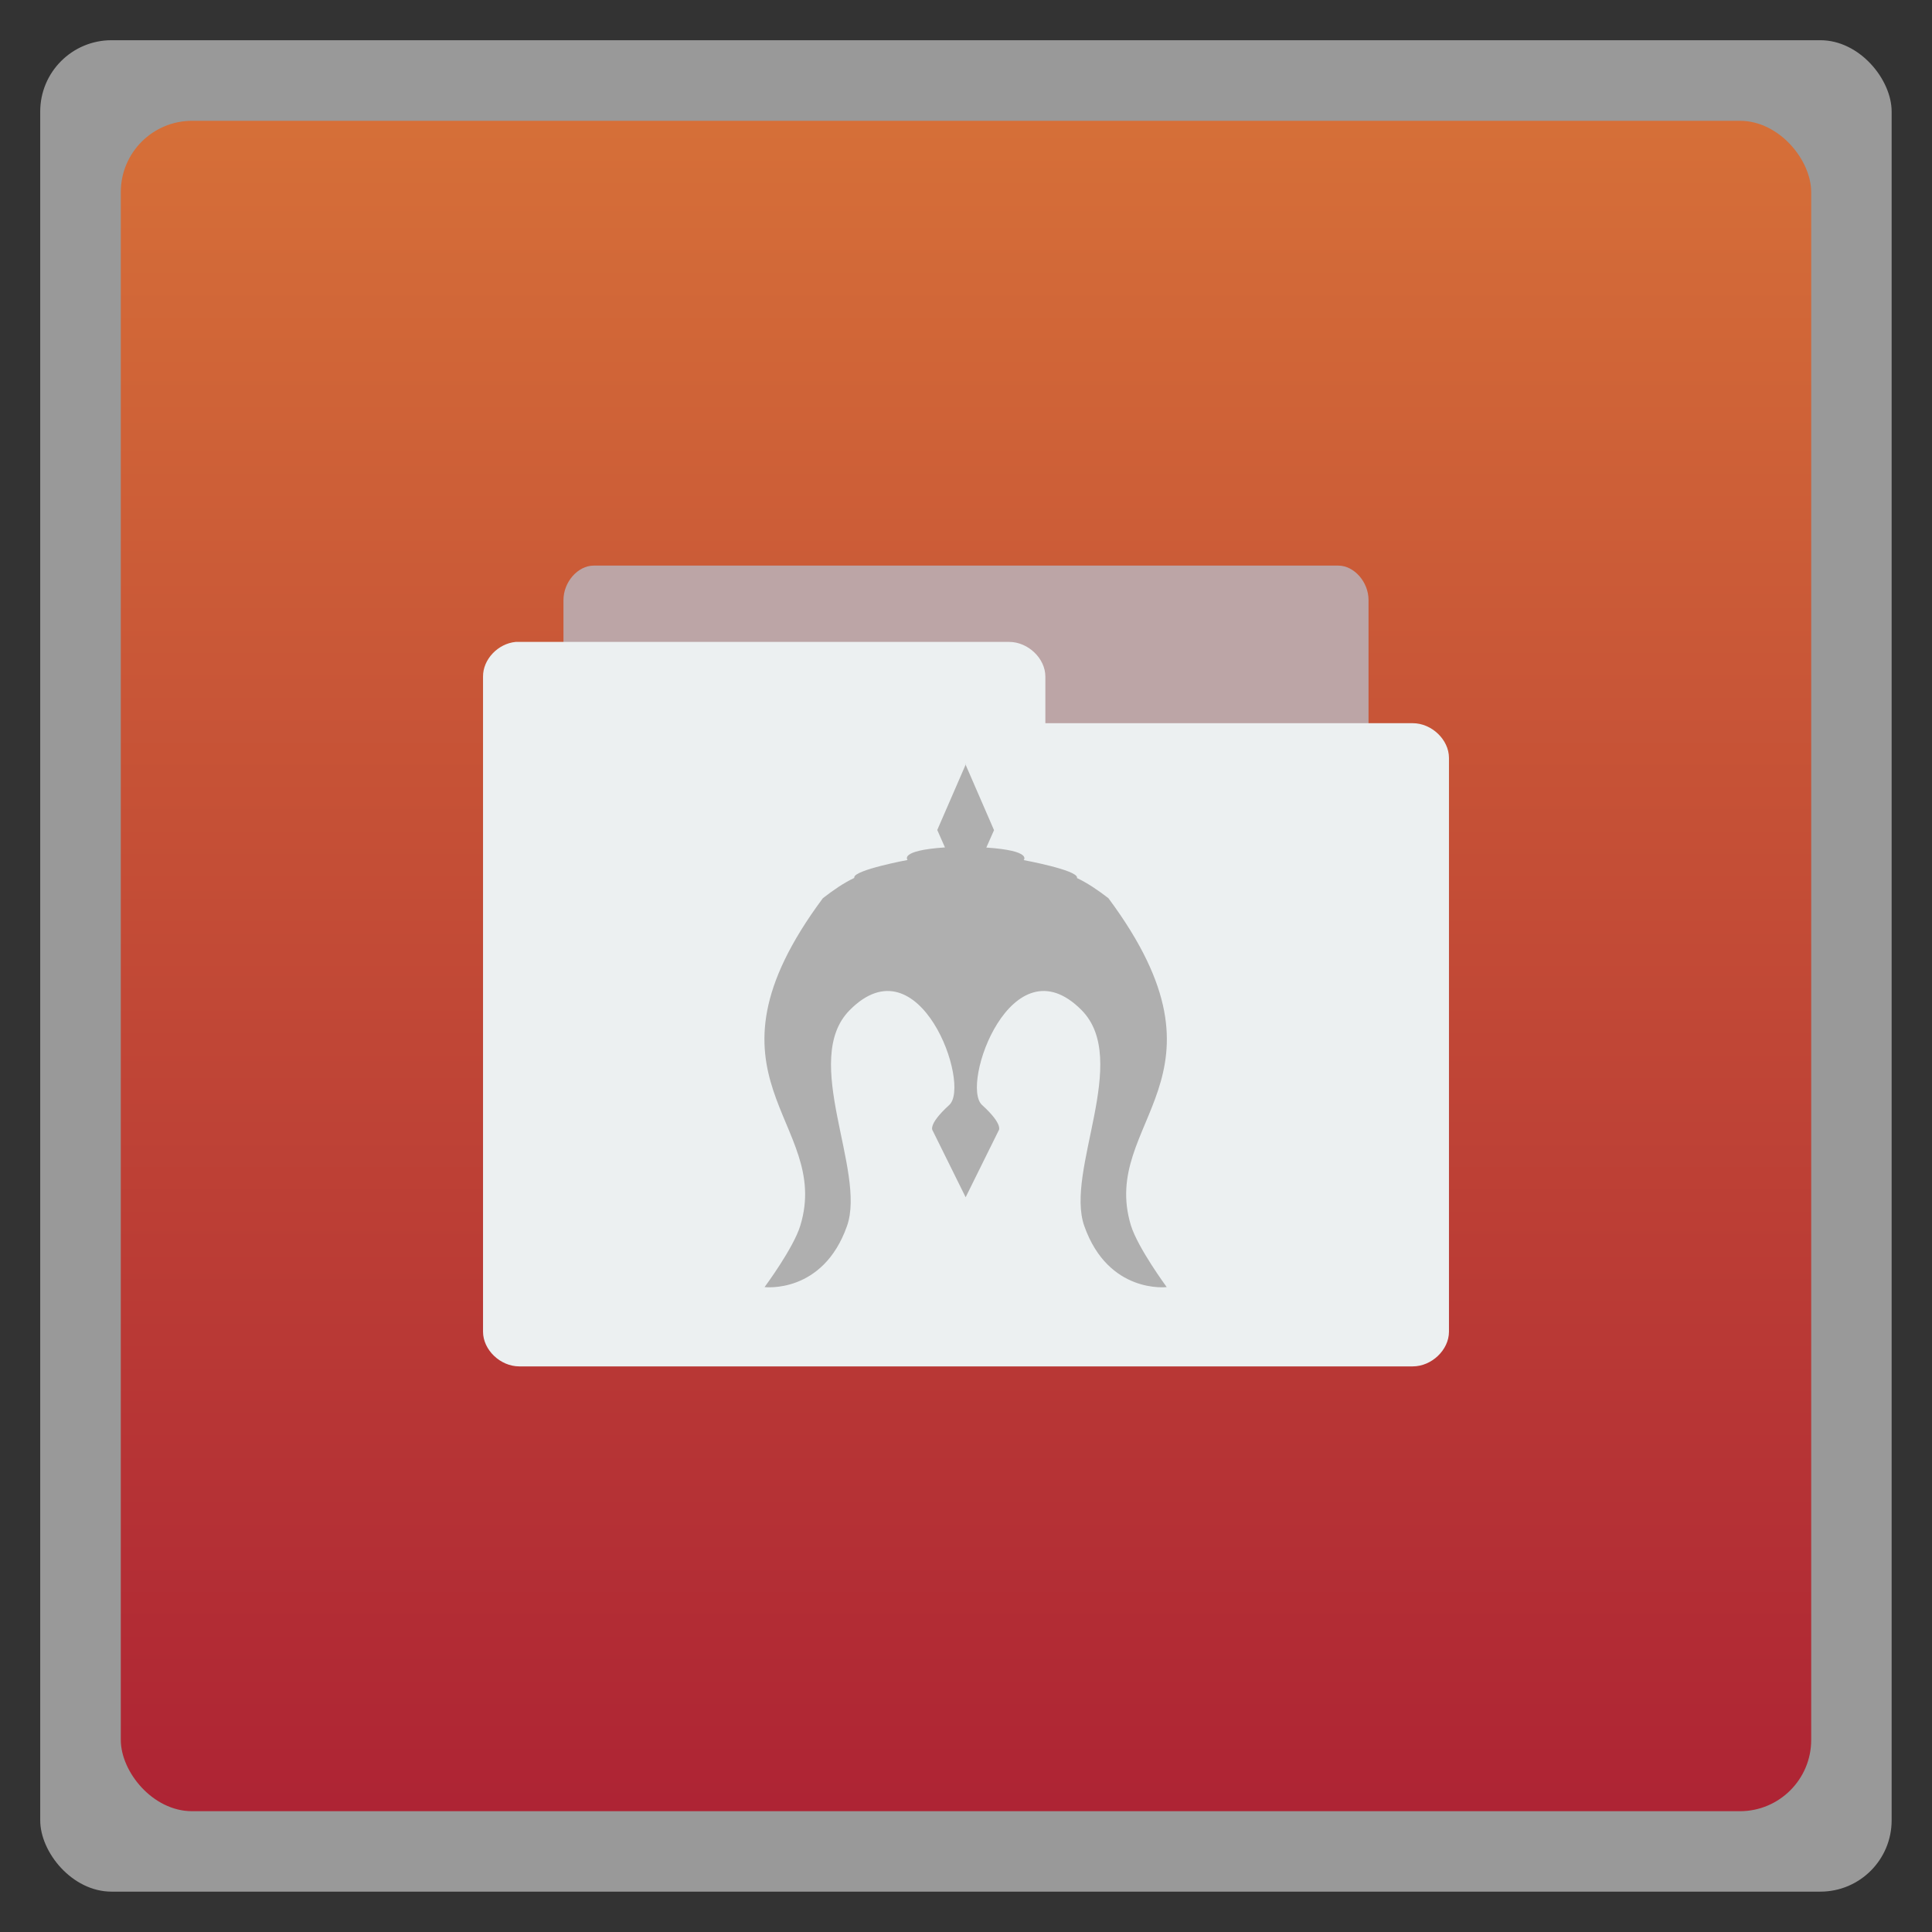<svg xmlns:rdf="http://www.w3.org/1999/02/22-rdf-syntax-ns#" xmlns="http://www.w3.org/2000/svg" height="48" width="48" version="1.1" xmlns:cc="http://creativecommons.org/ns#" xmlns:xlink="http://www.w3.org/1999/xlink" viewBox="0 0 13.547 13.547" xmlns:dc="http://purl.org/dc/elements/1.1/">
 <rect x="0" y="0" width="13.547" height="13.547" fill="#333333" stroke="none"/>
 <defs>
  <linearGradient id="linearGradient3014" gradientUnits="userSpaceOnUse" y1="279.1" gradientTransform="matrix(1.105,0,0,1.105,-134.279,-295.762)" x2="0" y2="268.33">
   <stop stop-color="#ae2434" offset="0"/>
   <stop stop-color="#d67038" offset="1"/>
  </linearGradient>
 </defs>
 <rect opacity="0.5" fill-rule="evenodd" rx="0.5" height="12.982" width="12.982" y="0.282" x="0.282" fill="#FFF"/>
 <rect fill-rule="evenodd" rx="0.5" height="11.853" width="11.853" y="0.847" x="0.847" fill="url(#linearGradient3014)"/>
 <path style="color:#000000;" fill="#bca5a6" d="m3.951,5.63,0-1.423c0-0.126,0.101-0.241,0.212-0.241h5.221c0.111,0,0.212,0.115,0.212,0.241l-6E-7,1.423z"/>
 <path style="color:#000000;" fill="#ecf0f1" d="m3.616,4.501c-0.125,0.012-0.23,0.123-0.229,0.243v4.594c0,0.127,0.121,0.243,0.254,0.243h6.265c0.133,0,0.254-0.116,0.254-0.243v-4.024c0-0.127-0.121-0.243-0.254-0.243h-2.576v-0.327c0-0.127-0.121-0.243-0.254-0.243h-3.436c-0.008-0-0.016-0-0.025,0z"/>
 <path d="m6.773,5.357-0.201,0.463,0.054,0.122c-0.326,0.022-0.262,0.088-0.262,0.088s-0.374,0.07-0.374,0.122c0,0.003-0,0.002,0,0.004-0.076,0.036-0.149,0.087-0.22,0.142-0.942,1.267,0.066,1.56-0.158,2.295-0.048,0.159-0.251,0.432-0.251,0.432s0.409,0.05,0.578-0.428c0.137-0.387-0.327-1.165,0.019-1.514,0.489-0.494,0.853,0.524,0.698,0.665-0.155,0.141-0.116,0.18-0.116,0.18l0.231,0.467,0.231-0.467s0.039-0.039-0.116-0.18c-0.155-0.141,0.209-1.159,0.698-0.665,0.346,0.35-0.118,1.127,0.019,1.514,0.169,0.478,0.578,0.428,0.578,0.428s-0.202-0.274-0.251-0.432c-0.224-0.735,0.784-1.027-0.158-2.295-0.07-0.054-0.144-0.105-0.22-0.141,0-0.002,0-0.001,0-0.004,0-0.053-0.374-0.122-0.374-0.122s0.064-0.066-0.262-0.088l0.054-0.122-0.201-0.463z" fill="#afafaf"/>
</svg>
